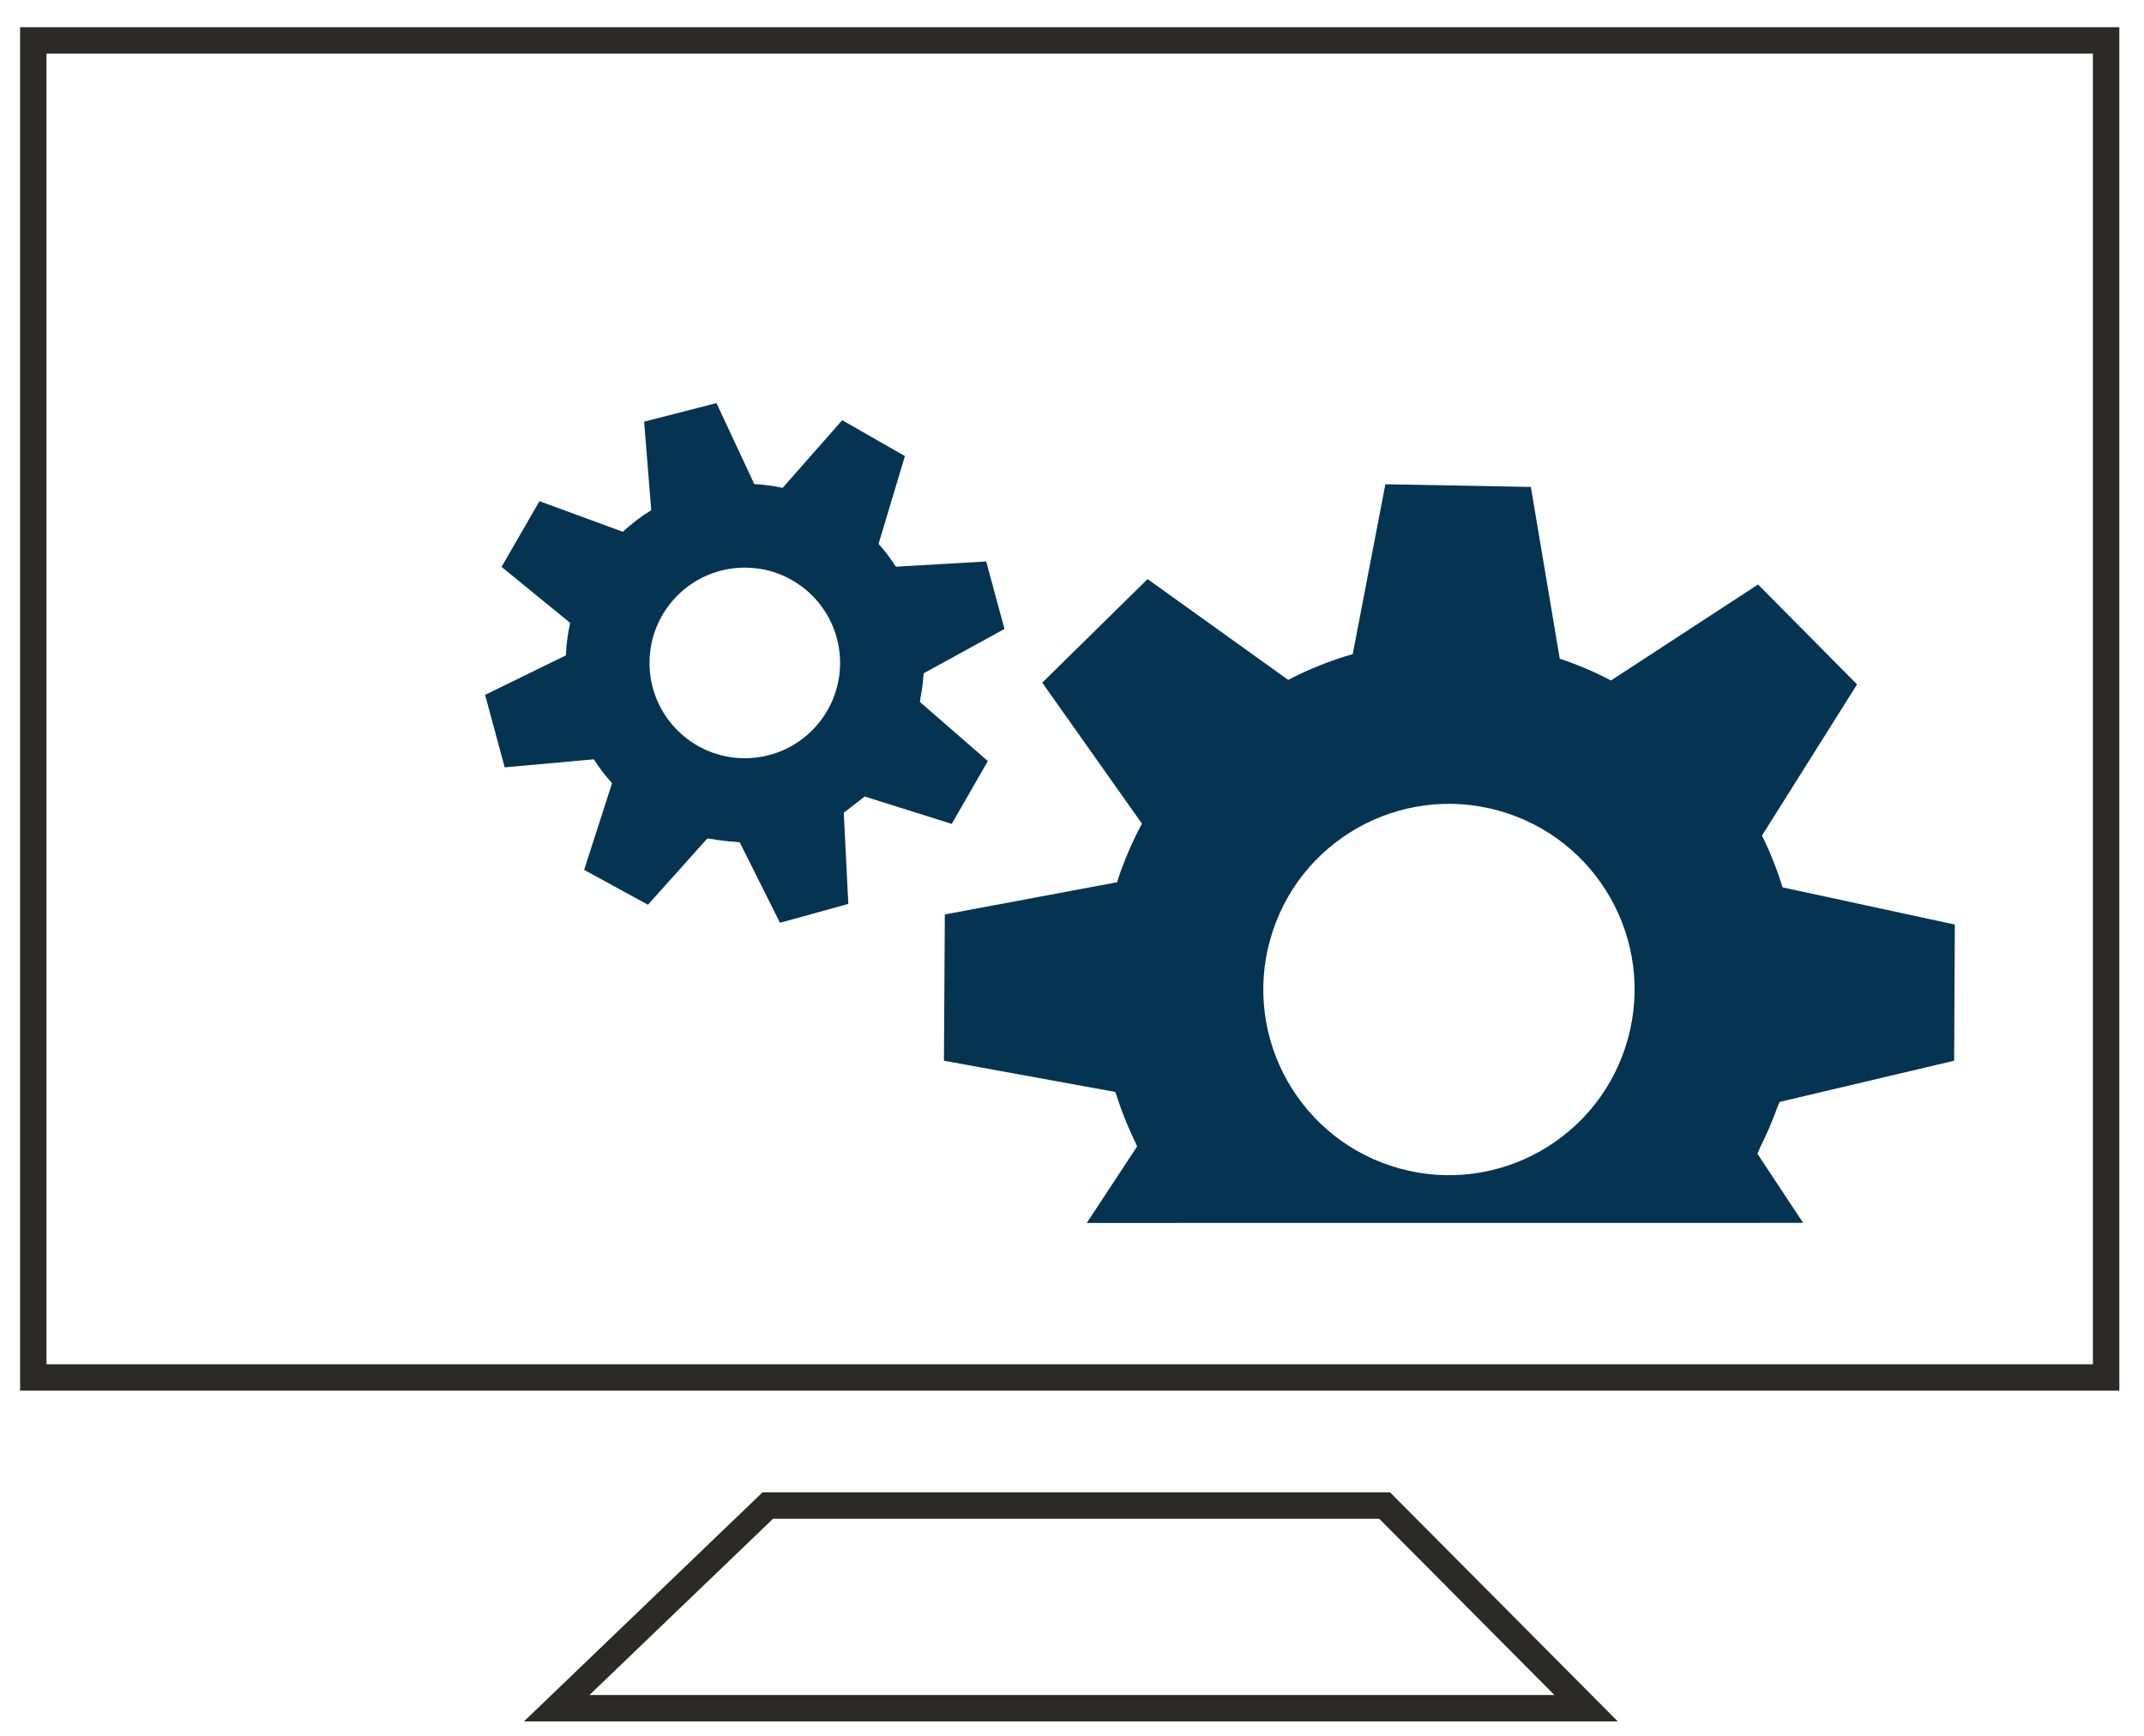 <?xml version="1.0" encoding="UTF-8"?>
<!DOCTYPE svg PUBLIC "-//W3C//DTD SVG 1.1//EN" "http://www.w3.org/Graphics/SVG/1.1/DTD/svg11.dtd">
<!-- Creator: CorelDRAW 2019 (64-Bit) -->
<svg xmlns="http://www.w3.org/2000/svg" xml:space="preserve" width="42mm" height="34mm" version="1.1" style="shape-rendering:geometricPrecision; text-rendering:geometricPrecision; image-rendering:optimizeQuality; fill-rule:evenodd; clip-rule:evenodd"
viewBox="0 0 4200 3400"
 xmlns:xlink="http://www.w3.org/1999/xlink">
 <defs>
  <style type="text/css">
   <![CDATA[
    .fil1 {fill:#053452}
    .fil0 {fill:#2B2A29;fill-rule:nonzero}
   ]]>
  </style>
 </defs>
 <g id="Слой_x0020_1">
  <path class="fil0" d="M65.21 53.31l4086.48 0 0 2670.6 -4112.35 0 0 -2670.6 25.87 0zm4034.74 51.73l-4008.88 0 0 2567.13 4008.88 0 0 -2567.13z"/>
  <path class="fil0" d="M3107.16 3371.79l-2080.82 0 467.37 -448.67 1229.44 0 446.1 448.67 -62.09 0zm-1952.43 -51.73l1890.34 0 -343.23 -345.21 -1187.51 0 -359.6 345.21z"/>
  <path class="fil1" d="M1403.54 789.51l74.08 158.64c18.95,0.99 37.49,3.5 55.52,7.38l116.75 -132.46 122.77 70.24 -51.55 171.98c12.41,13.94 23.74,28.87 33.83,44.68l176.94 -10.2 35.87 132.15 -158.07 86.74 -0.77 5.7c-1.08,14.73 -3.07,29.2 -5.9,43.37l-0.97 7.13 133.15 115.86 -70.8 123.03 -170.45 -53.61 -13.07 10.13c-4.7,3.83 -9.49,7.54 -14.39,11.14l-13.56 10.5 8.92 178.58 -133.88 36.97 -78.82 -157.52 -9.96 -1.2c-15.1,-0.84 -29.95,-2.64 -44.48,-5.33l-9.07 -1.09 -116.36 129.78 -124.96 -68.28 54.59 -169.54 -2.13 -2.8c-11.91,-13.39 -22.81,-27.7 -32.58,-42.81l-1.05 -1.37 -174.44 15.72 -38.39 -141.97 158.23 -77.39c0.9,-21.73 3.77,-42.96 8.45,-63.5l-134.44 -109.83 74.26 -128.68 163.31 59.96c17.06,-15.87 35.69,-30.07 55.65,-42.32l-13.95 -173.35 141.72 -36.43zm55.49 322.32c103.09,0 186.66,83.57 186.66,186.66 0,103.09 -83.57,186.66 -186.66,186.66 -103.09,0 -186.66,-83.57 -186.66,-186.66 0,-103.09 83.57,-186.66 186.66,-186.66z"/>
  <path class="fil1" d="M2998.87 953.78l56.6 336.34c35.05,11.71 68.55,26.06 100.38,42.71l288.06 -187.98 193.96 195.69 -186.19 296.08c16.06,32.63 29.57,66.55 40.3,101.46l337.46 72.84 -1.36 266.74 -341.85 80.68 -4.41 10.28c-9.67,27.1 -20.93,53.24 -33.62,78.37l-5.52 12.87 89.61 135.43 -1403.33 0.14 98.53 -149.83 -2.55 -6.36c-15.39,-31.34 -28.42,-63.87 -38.91,-97.33l-1.25 -3.11 -335.66 -61.17 1.73 -286.48 337.28 -63.03c13,-40.34 29.42,-78.7 48.88,-114.82l-195.28 -276.1 206.3 -202.96 275.43 197.46c40.27,-20.93 82.64,-37.89 126.47,-50.52l63.94 -332.67 285 5.27zm-63.4 633.95c193.53,53.6 306.98,253.94 253.38,447.47 -53.59,193.54 -253.93,306.98 -447.47,253.39 -193.53,-53.6 -306.97,-253.93 -253.38,-447.47 53.6,-193.54 253.93,-306.98 447.47,-253.39z"/>
 </g>
</svg>
